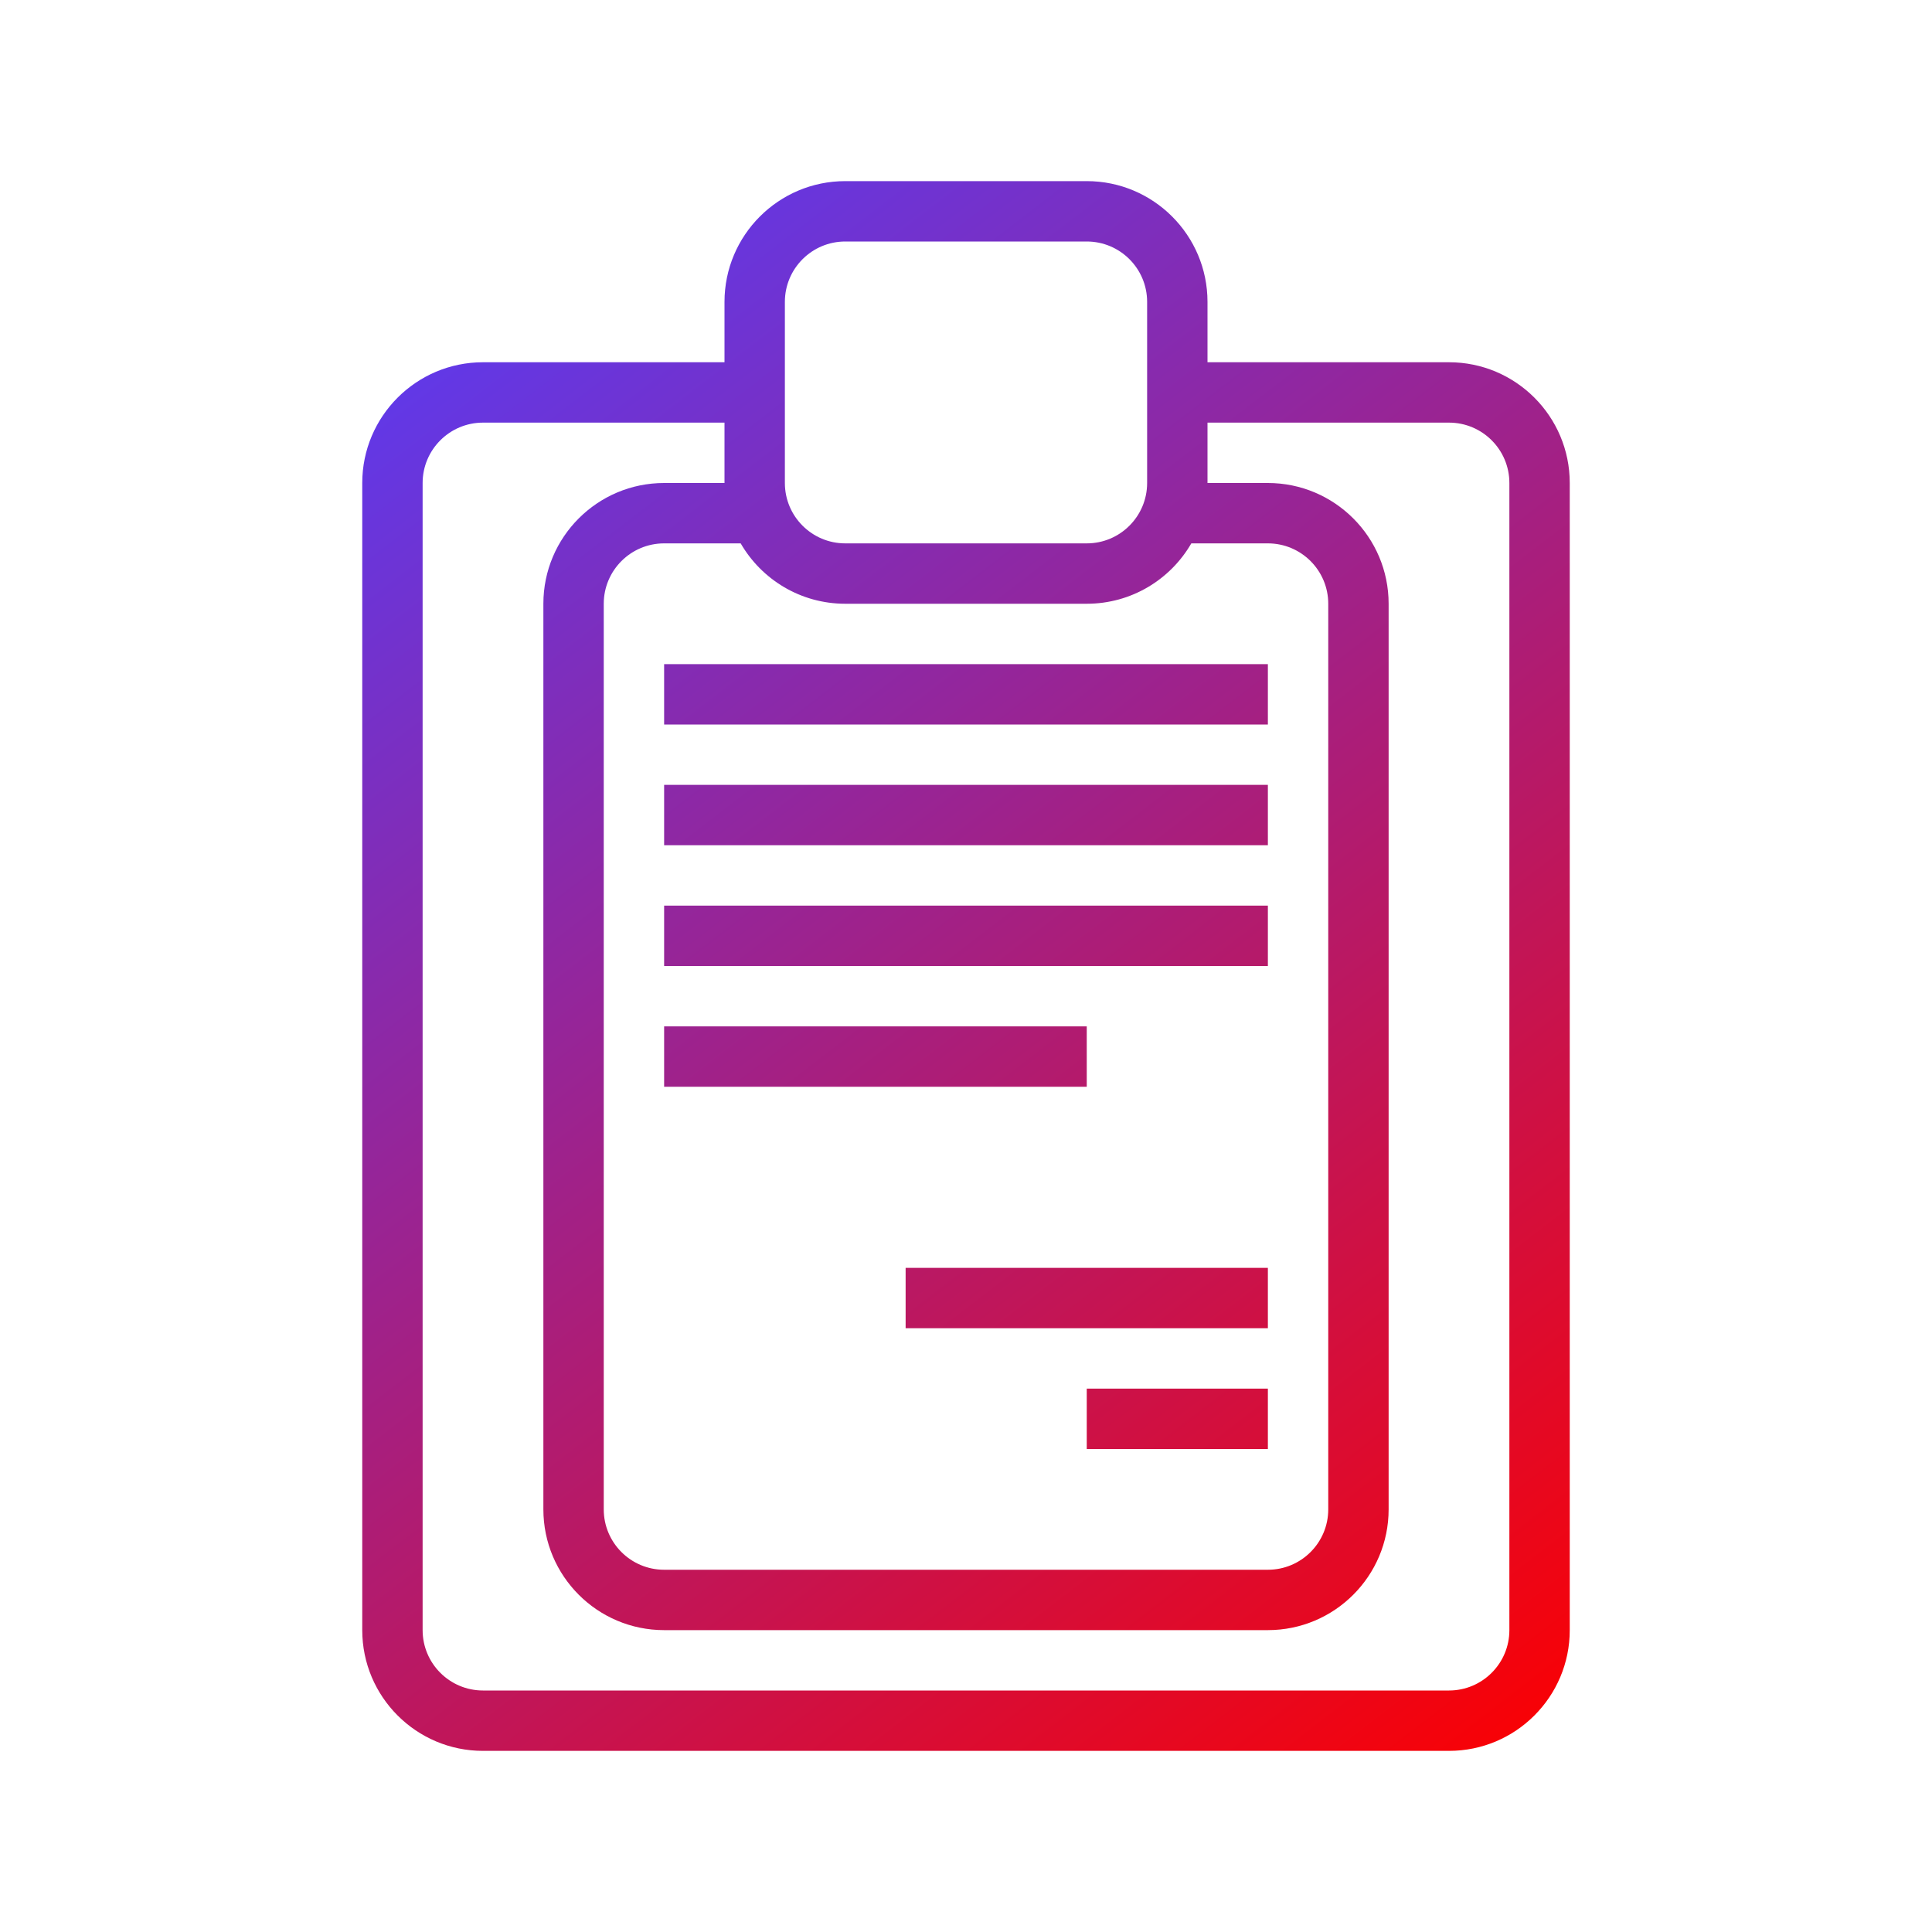 <?xml version="1.0" encoding="UTF-8" standalone="no"?>
<!-- Created with Inkscape (http://www.inkscape.org/) -->

<svg
   xmlns:dc="http://purl.org/dc/elements/1.1/"
   xmlns:cc="http://creativecommons.org/ns#"
   xmlns:rdf="http://www.w3.org/1999/02/22-rdf-syntax-ns#"
   xmlns:svg="http://www.w3.org/2000/svg"
   xmlns="http://www.w3.org/2000/svg"
   xmlns:xlink="http://www.w3.org/1999/xlink"
   xmlns:sodipodi="http://sodipodi.sourceforge.net/DTD/sodipodi-0.dtd"
   xmlns:inkscape="http://www.inkscape.org/namespaces/inkscape"
   id="svg4153"
   version="1.1"
   inkscape:version="0.92.4 (5da689c313, 2019-01-14)"
   width="32"
   height="32"
   sodipodi:docname="klipper.svg"
   viewBox="0 0 32 32">
  <defs
     id="defs4157">
    <linearGradient
       id="linearGradient836"
       inkscape:collect="always">
      <stop
         id="stop832"
         offset="0"
         style="stop-color:#fc0000;stop-opacity:1;" />
      <stop
         id="stop834"
         offset="1"
         style="stop-color:#513eff;stop-opacity:1" />
    </linearGradient>
    <linearGradient
       inkscape:collect="always"
       id="linearGradient826">
      <stop
         style="stop-color:#fc0000;stop-opacity:1;"
         offset="0"
         id="stop822" />
      <stop
         style="stop-color:#513eff;stop-opacity:1"
         offset="1"
         id="stop824" />
    </linearGradient>
    <style
       type="text/css"
       id="current-color-scheme">
      .ColorScheme-Text {
        color:#31363b;
      }
      .ColorScheme-Background {
        color:#eff0f1;
      }
      .ColorScheme-Highlight {
        color:#3daee9;
      }
      .ColorScheme-ViewText {
        color:#31363b;
      }
      .ColorScheme-ViewBackground {
        color:#fcfcfc;
      }
      .ColorScheme-ViewHover {
        color:#93cee9;
      }
      .ColorScheme-ViewFocus{
        color:#3daee9;
      }
      .ColorScheme-ButtonText {
        color:#31363b;
      }
      .ColorScheme-ButtonBackground {
        color:#eff0f1;
      }
      .ColorScheme-ButtonHover {
        color:#93cee9;
      }
      .ColorScheme-ButtonFocus{
        color:#3daee9;
      }
      </style>
    <linearGradient
       inkscape:collect="always"
       xlink:href="#linearGradient836"
       id="linearGradient828"
       x1="18"
       y1="20"
       x2="4"
       y2="2"
       gradientUnits="userSpaceOnUse" />
    <linearGradient
       inkscape:collect="always"
       xlink:href="#linearGradient826"
       id="linearGradient830"
       x1="26"
       y1="29"
       x2="6"
       y2="3"
       gradientUnits="userSpaceOnUse" />
  </defs>
  <sodipodi:namedview
     pagecolor="#ffffff"
     bordercolor="#666666"
     borderopacity="1"
     objecttolerance="10"
     gridtolerance="10000"
     guidetolerance="10"
     inkscape:pageopacity="0"
     inkscape:pageshadow="2"
     inkscape:window-width="1920"
     inkscape:window-height="1058"
     id="namedview4155"
     inkscape:document-units="px"
     showgrid="true"
     inkscape:showpageshadow="false"
     borderlayer="true"
     inkscape:zoom="16.219262"
     inkscape:cx="21.490326"
     inkscape:cy="15.58254"
     inkscape:window-x="1920"
     inkscape:window-y="1080"
     inkscape:window-maximized="1"
     inkscape:current-layer="svg4153"
     fit-margin-top="0"
     fit-margin-left="0"
     fit-margin-right="0"
     fit-margin-bottom="0">
    <inkscape:grid
       type="xygrid"
       id="grid818" />
  </sodipodi:namedview>
  <inkscape:clipboard
     style="opacity:0.01;fill:#00000f;fill-opacity:0;stroke-width:1;stroke-linecap:butt;stroke-linejoin:miter;stroke-miterlimit:4;stroke-dasharray:none;stroke-dashoffset:0;stroke-opacity:1;stroke:none"
     min="0,0"
     max="22,22" />
  <g
     style="clip-rule:evenodd;fill-rule:evenodd;stroke-linejoin:round;stroke-miterlimit:1.414"
     id="klipper"
     transform="translate(1.9073486e-6)">
    <path
       inkscape:connector-curvature="0"
       id="path2"
       style="fill:url(#linearGradient830);fill-opacity:1"
       d="M 12,6 V 5 c 0,-1.104 0.896,-2 2,-2 h 4 c 1.104,0 2,0.896 2,2 v 1 h 4 c 1.104,0 2,0.896 2,2 v 19 c 0,1.104 -0.896,2 -2,2 H 8 C 6.896,29 6,28.104 6,27 V 8 C 6,6.896 6.896,6 8,6 Z m 8,2 h 1 c 1.104,0 2,0.896 2,2 v 15 c 0,1.104 -0.896,2 -2,2 H 11 C 9.896,27 9,26.104 9,25 V 10 C 9,8.896 9.896,8 11,8 h 1 c 0,0 0,-1 0,-1 H 8 C 7.448,7 7,7.448 7,8 v 19 c 0,0.552 0.448,1 1,1 h 16 c 0.552,0 1,-0.448 1,-1 V 8 C 25,7.448 24.552,7 24,7 H 20 Z M 12.268,9 H 11 c -0.552,0 -1,0.448 -1,1 v 15 c 0,0.552 0.448,1 1,1 h 10 c 0.552,0 1,-0.448 1,-1 V 10 C 22,9.448 21.552,9 21,9 H 19.732 C 19.386,9.598 18.74,10 18,10 H 14 C 13.26,10 12.614,9.598 12.268,9 Z M 18,23 h 3 v 1 h -3 z m -3,-2 h 6 v 1 h -6 z m -4,-4 h 7 v 1 h -7 z m 0,-2 h 10 v 1 H 11 Z m 0,-2 h 10 v 1 H 11 Z m 0,-2 h 10 v 1 H 11 Z m 3,-7 c -0.552,0 -1,0.448 -1,1 v 3 c 0,0.552 0.448,1 1,1 h 4 c 0.552,0 1,-0.448 1,-1 0,0 0,-3 0,-3 0,-0.552 -0.448,-1 -1,-1 z" />
    <rect
       y="0"
       x="0"
       height="32"
       width="32"
       id="rect817"
       style="fill:#ffffff;fill-opacity:0;stroke-width:1.048" />
  </g>
  <g
     style="clip-rule:evenodd;fill-rule:evenodd;stroke-linejoin:round;stroke-miterlimit:1.414"
     id="22-22-klipper"
     transform="translate(32,5)">
    <path
       inkscape:connector-curvature="0"
       id="path2-9"
       style="fill:url(#linearGradient828);fill-opacity:1"
       d="M 8,4 C 8,2.896 8.896,2 10,2 h 2 c 1.104,0 2,0.896 2,2 h 2 c 1.104,0 2,0.896 2,2 v 12 c 0,1.104 -0.896,2 -2,2 H 6 C 4.896,20 4,19.104 4,18 V 6 C 4,4.896 4.896,4 6,4 Z m 6,1 c 0,1.104 -0.896,2 -2,2 H 10 C 8.896,7 8,6.104 8,5 H 6 C 5.448,5 5,5.448 5,6 v 12 c 0,0.552 0.448,1 1,1 h 10 c 0.552,0 1,-0.448 1,-1 V 6 C 17,5.448 16.552,5 16,5 Z m -8,9 h 5 v 1 H 6 Z m 0,-3 h 7 v 1 H 6 Z M 6,8 H 16 V 9 H 6 Z M 12,3 H 10 C 9.448,3 9,3.448 9,4 v 1 c 0,0.552 0.448,1 1,1 h 2 c 0.552,0 1,-0.448 1,-1 V 4 C 13,3.448 12.552,3 12,3 Z"
       sodipodi:nodetypes="csscssssssssccsscssssssssccccccccccccccccsssssssss" />
    <rect
       y="0"
       x="0"
       height="22"
       width="22"
       id="rect817-1"
       style="fill:#ffffff;fill-opacity:0;stroke-width:0.728" />
  </g>
</svg>
